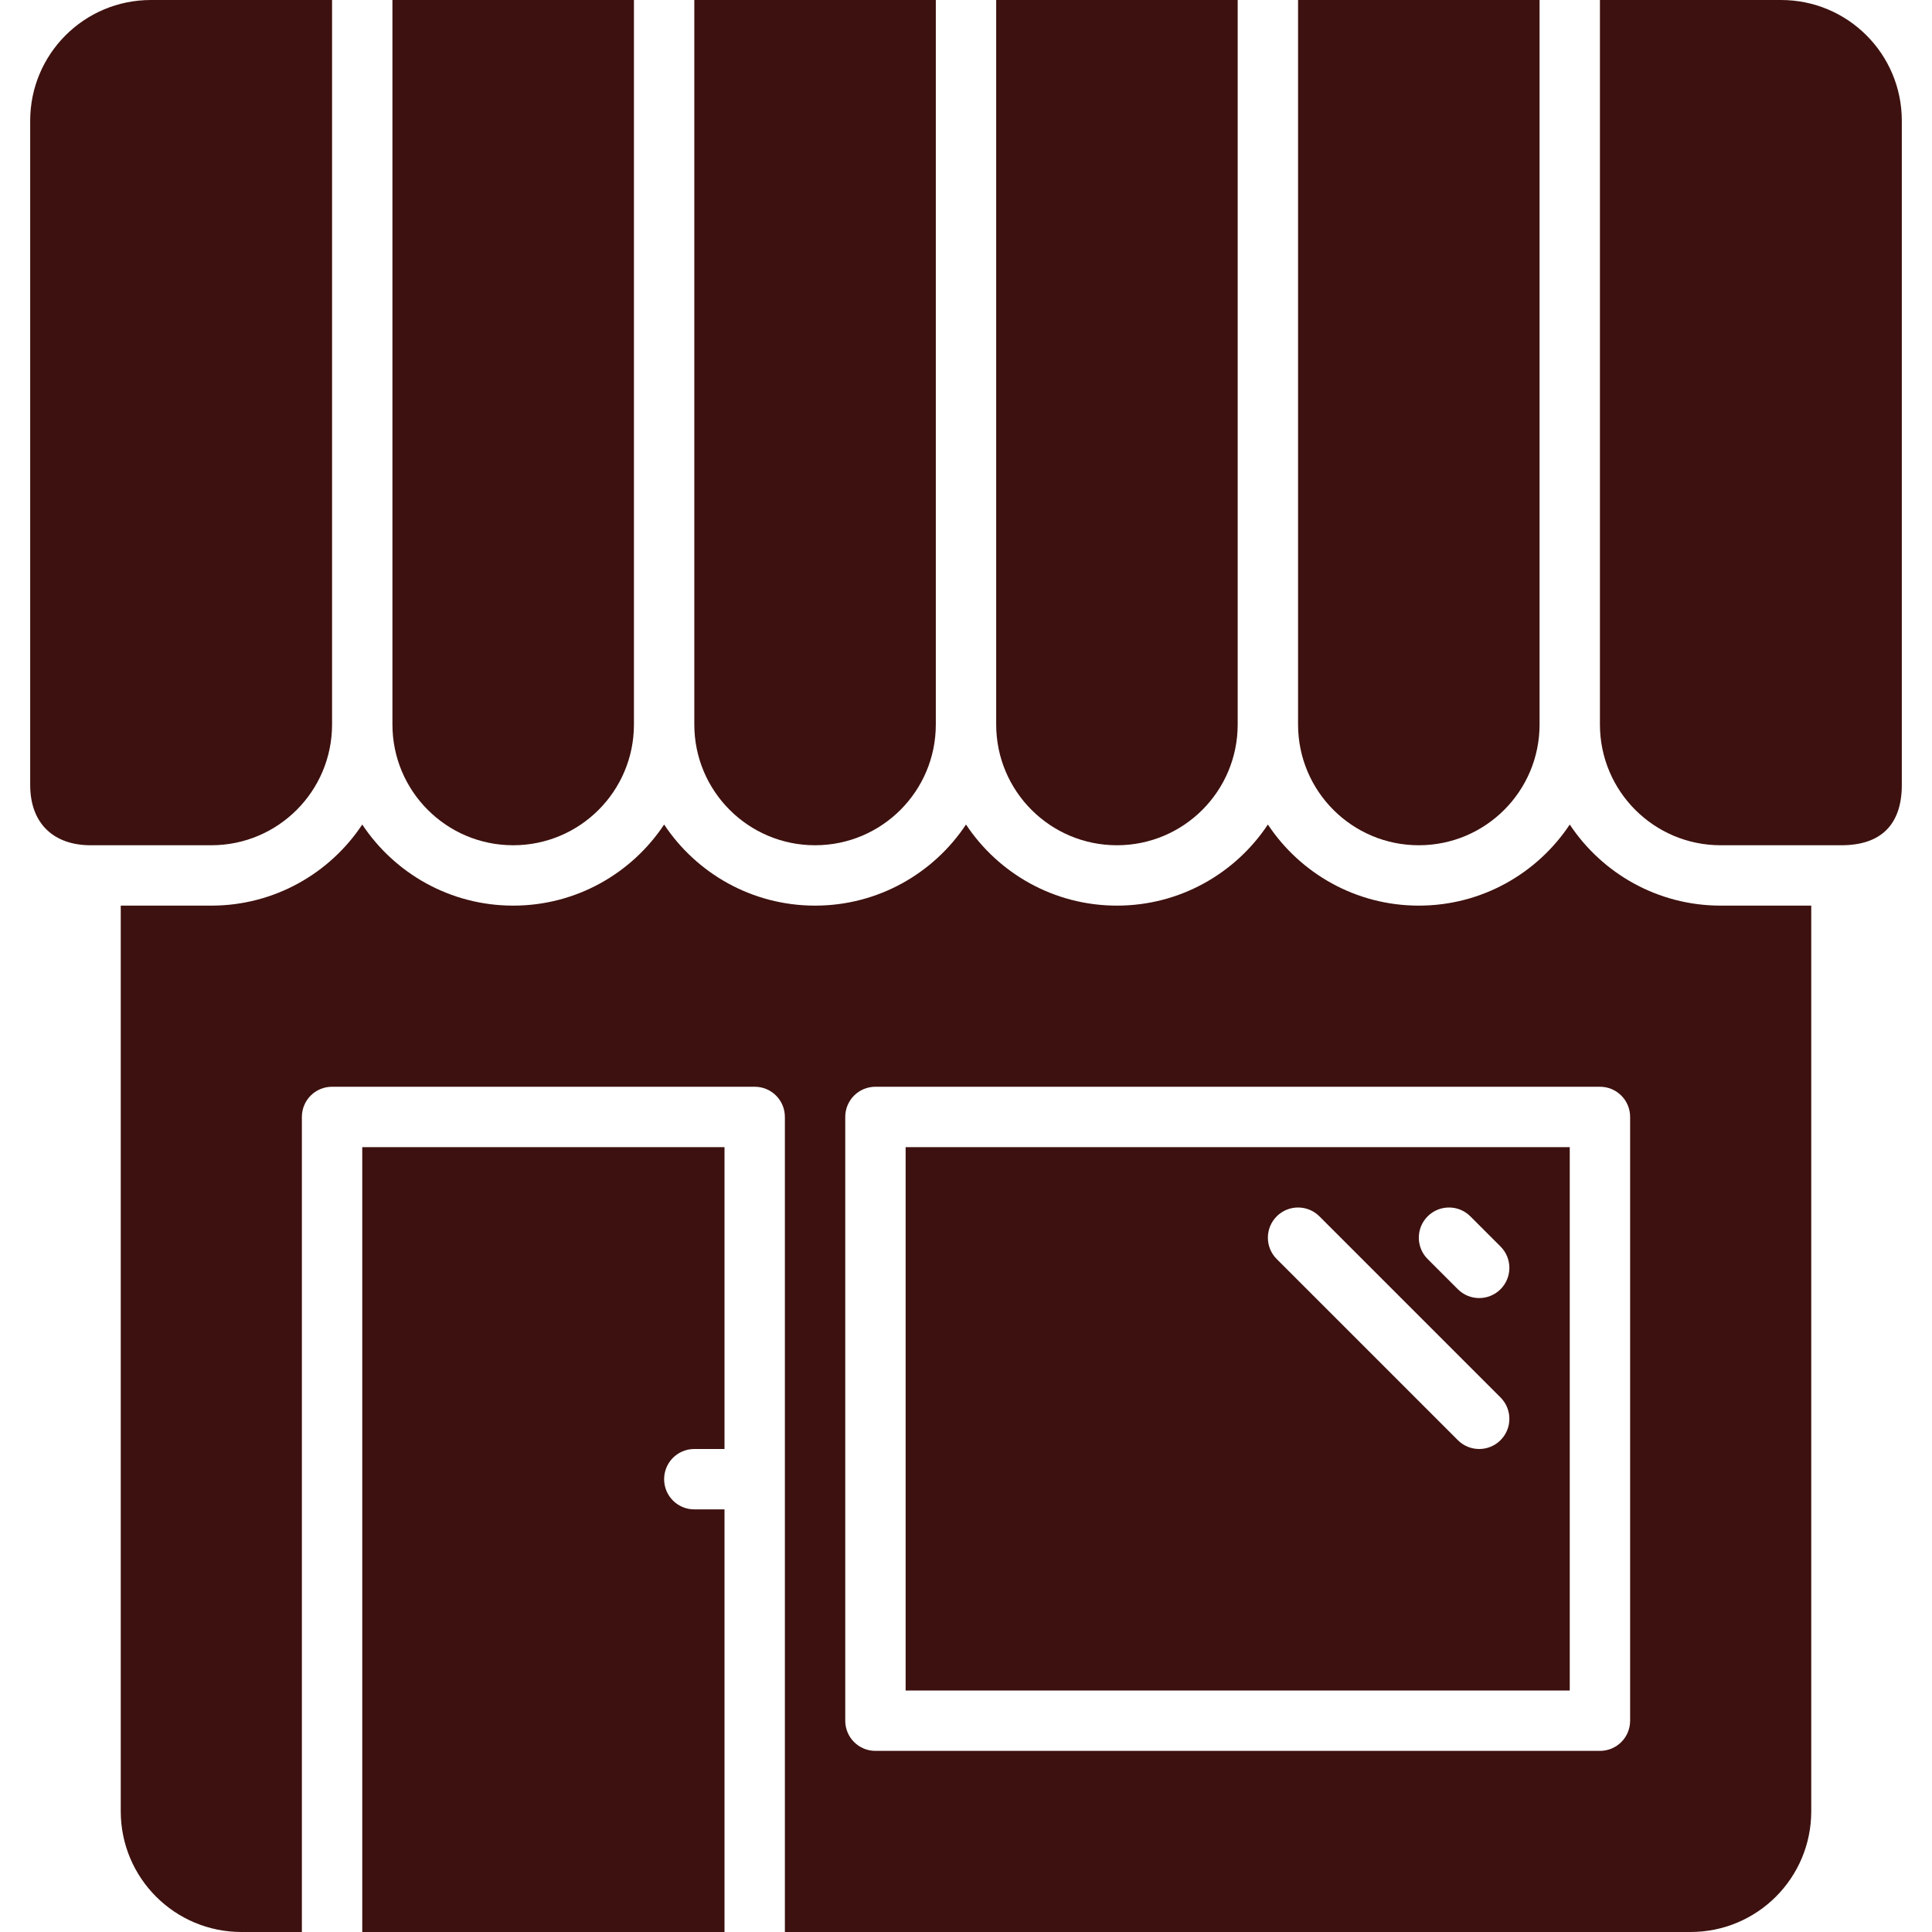 <svg width="40" height="40" viewBox="0 0 40 40" fill="none" xmlns="http://www.w3.org/2000/svg">
<path d="M10.625 17.5C12.006 17.5 13.125 16.381 13.125 15V0H8.125V15C8.125 16.381 9.244 17.5 10.625 17.5Z" fill="#3D110F"/>
<path d="M33.125 15C33.125 16.381 34.244 17.5 35.625 17.5H38.125C38.945 17.5 39.375 17.071 39.375 16.25V2.5C39.375 1.118 38.257 0 36.875 0H33.125V15Z" fill="#3D110F"/>
<path d="M16.875 17.5C18.256 17.5 19.375 16.381 19.375 15V0H14.375V15C14.375 16.381 15.494 17.5 16.875 17.5Z" fill="#3D110F"/>
<path d="M4.375 17.5C5.756 17.5 6.875 16.381 6.875 15V0H3.125C1.743 0 0.625 1.118 0.625 2.5V16.25C0.625 17.071 1.133 17.5 1.875 17.5H4.375Z" fill="#3D110F"/>
<path d="M23.125 17.5C24.506 17.5 25.625 16.381 25.625 15V0H20.625V15C20.625 16.381 21.744 17.5 23.125 17.5Z" fill="#3D110F"/>
<path d="M29.375 17.5C30.756 17.5 31.875 16.381 31.875 15V0H26.875V15C26.875 16.381 27.994 17.5 29.375 17.5Z" fill="#3D110F"/>
<path d="M7.5 40H15V31.25H14.375C14.029 31.25 13.75 30.971 13.75 30.625C13.75 30.279 14.029 30 14.375 30H15V23.75H7.5V40Z" fill="#3D110F"/>
<path d="M18.75 35H32.5V23.75H18.75V35ZM29.558 25.183C29.802 24.939 30.198 24.939 30.442 25.183L31.067 25.808C31.311 26.052 31.311 26.448 31.067 26.692C30.945 26.814 30.785 26.875 30.625 26.875C30.465 26.875 30.305 26.814 30.183 26.692L29.558 26.067C29.314 25.823 29.314 25.427 29.558 25.183ZM26.433 25.183C26.677 24.939 27.073 24.939 27.317 25.183L31.067 28.933C31.311 29.177 31.311 29.573 31.067 29.817C30.945 29.939 30.785 30 30.625 30C30.465 30 30.305 29.939 30.183 29.817L26.433 26.067C26.189 25.823 26.189 25.427 26.433 25.183Z" fill="#3D110F"/>
<path d="M35.625 18.75C34.32 18.75 33.171 18.082 32.5 17.071C31.829 18.082 30.68 18.75 29.375 18.75C28.07 18.75 26.921 18.082 26.25 17.071C25.579 18.082 24.43 18.75 23.125 18.75C21.82 18.75 20.671 18.082 20 17.071C19.329 18.082 18.18 18.75 16.875 18.75C15.57 18.75 14.421 18.082 13.75 17.071C13.079 18.082 11.93 18.75 10.625 18.75C9.32 18.75 8.171 18.082 7.5 17.071C6.829 18.082 5.68 18.75 4.375 18.75H2.5V37.5C2.5 38.882 3.618 40 5 40H6.25V23.125C6.25 22.779 6.529 22.5 6.875 22.5H15.625C15.971 22.5 16.25 22.779 16.25 23.125V40H35C36.382 40 37.5 38.882 37.5 37.5V18.75H35.625ZM33.75 35.625C33.75 35.971 33.471 36.25 33.125 36.25H18.125C17.779 36.25 17.5 35.971 17.5 35.625V23.125C17.5 22.779 17.779 22.5 18.125 22.5H33.125C33.471 22.5 33.75 22.779 33.75 23.125V35.625Z" fill="#3D110F"/>
</svg>
